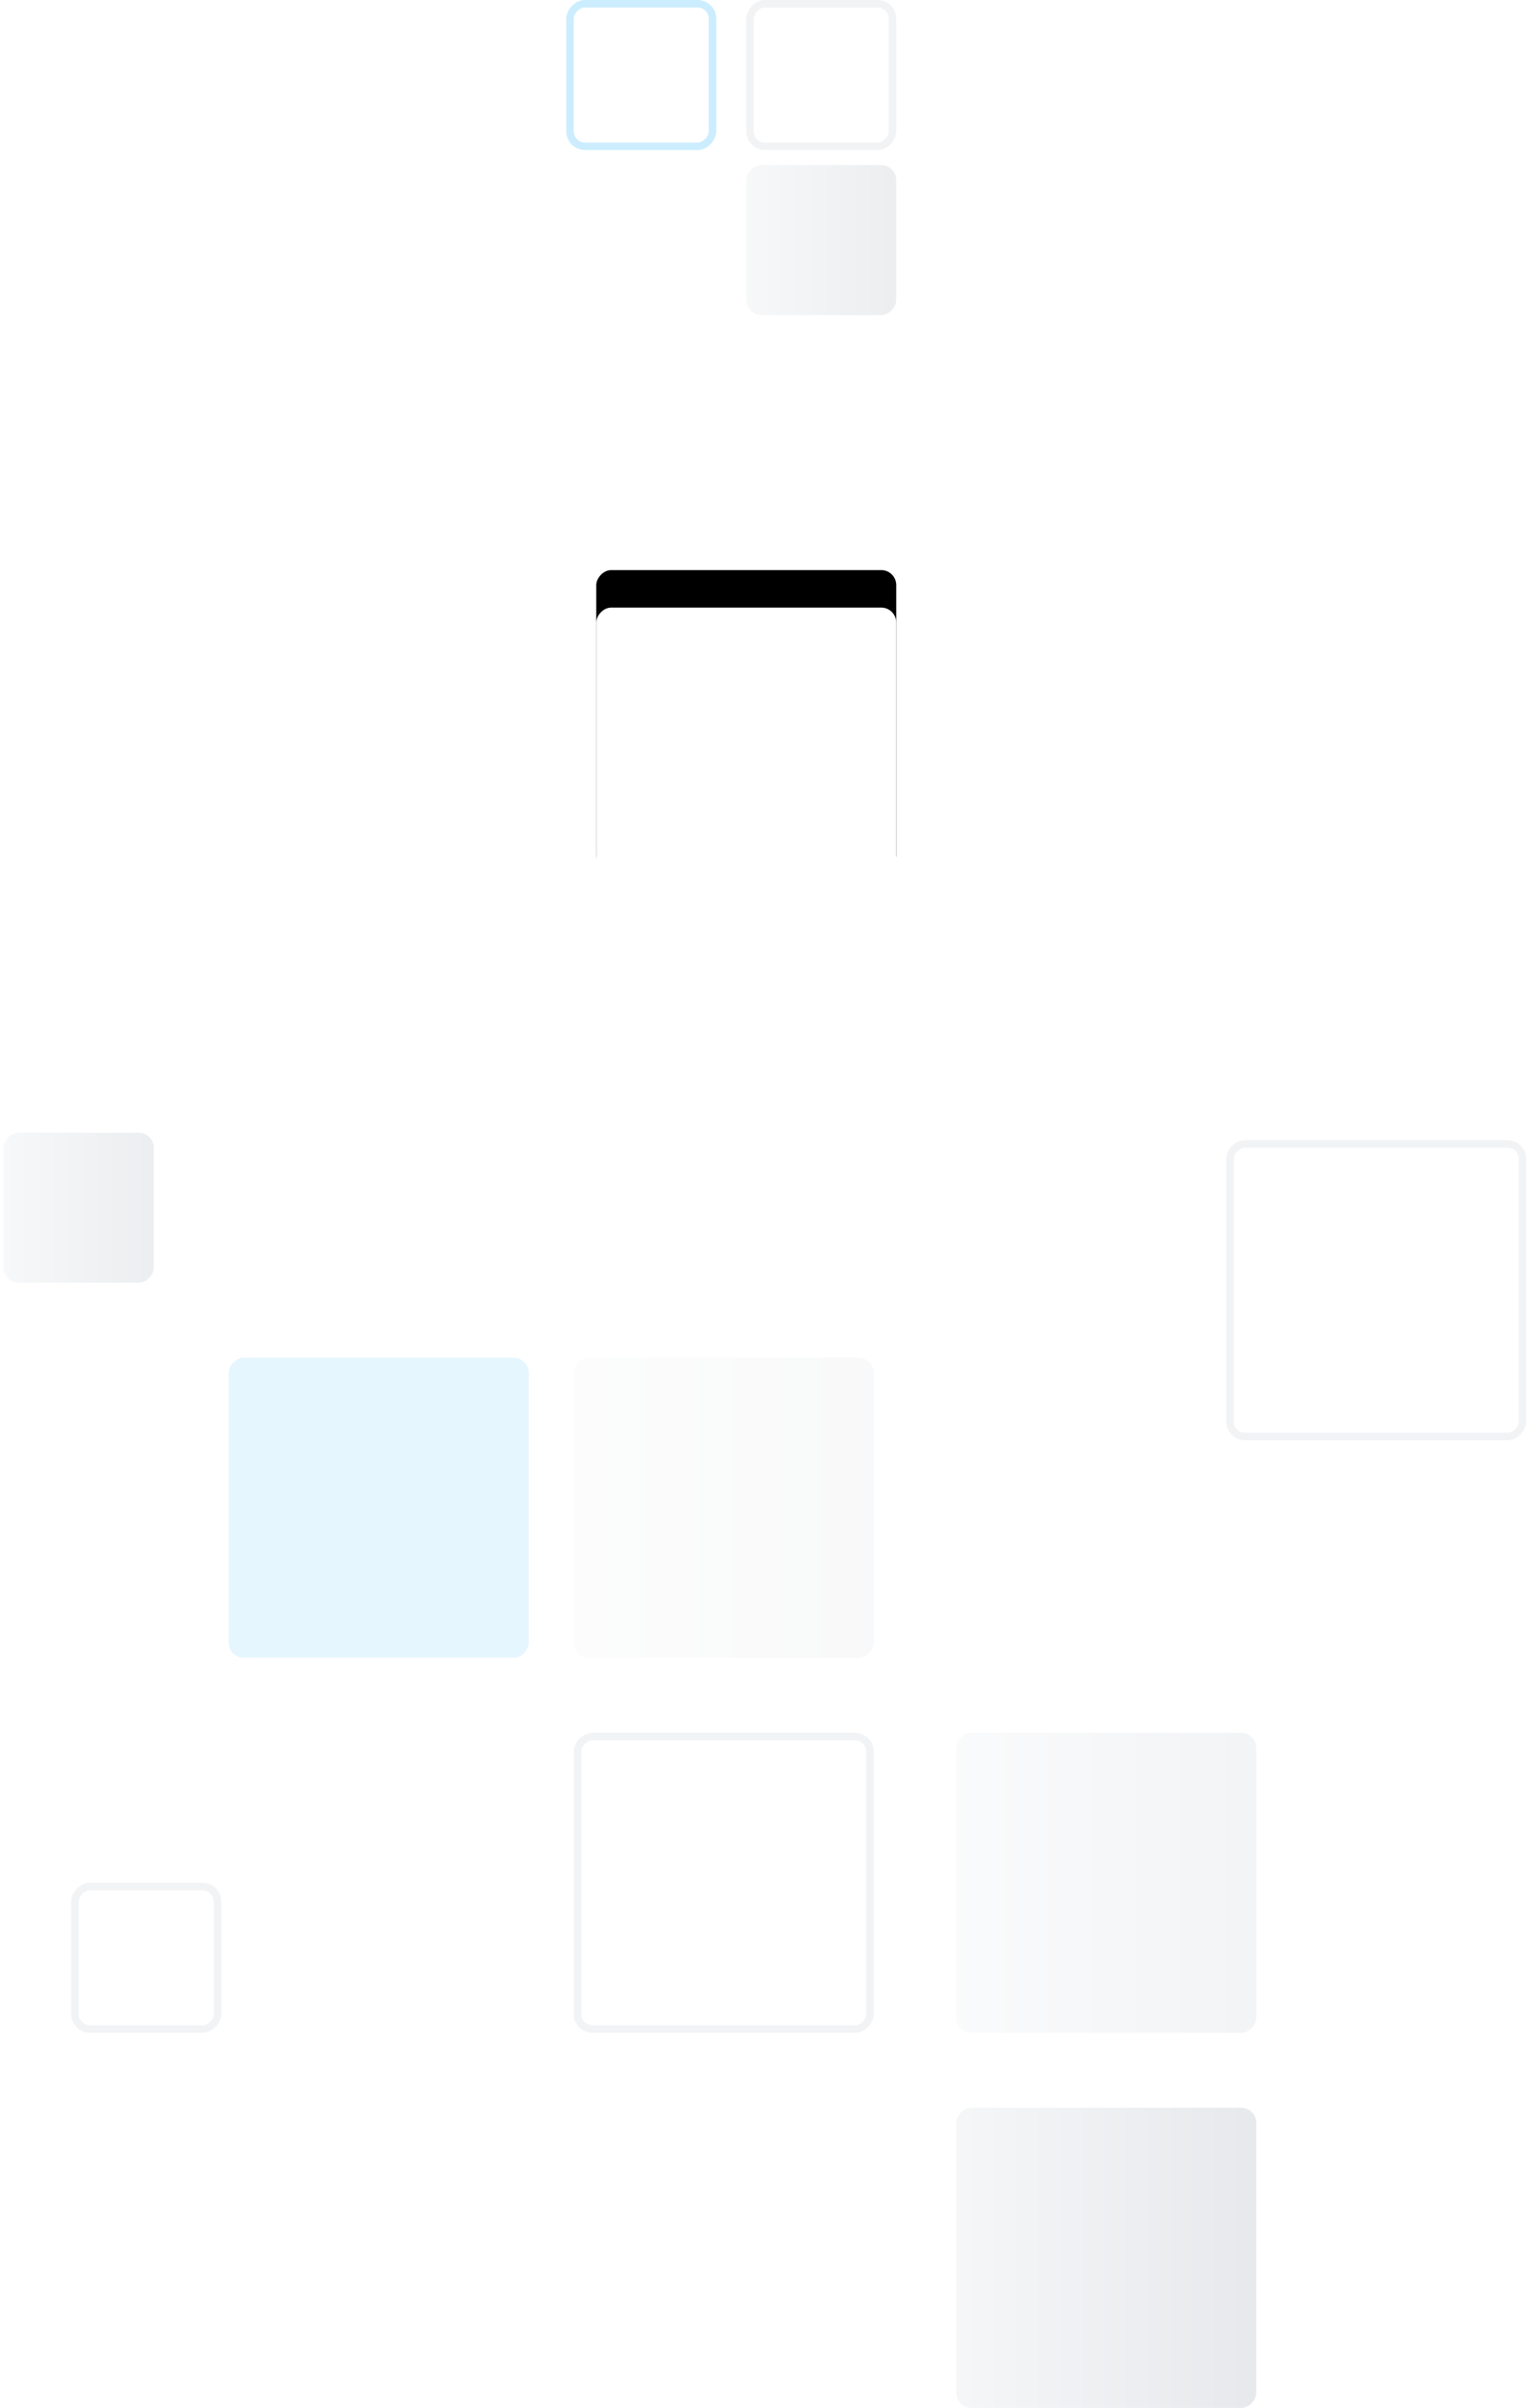 <svg width="204" height="321" xmlns="http://www.w3.org/2000/svg" xmlns:xlink="http://www.w3.org/1999/xlink">
    <defs>
        <linearGradient x1="0%" y1="50%" x2="100%" y2="50%" id="a">
            <stop stop-color="#E5E9ED" offset="0%"/>
            <stop stop-color="#C2C7CE" offset="100%"/>
        </linearGradient>
        <filter x="-43.8%" y="-31.2%" width="187.5%" height="187.5%" filterUnits="objectBoundingBox" id="b">
            <feOffset dy="5" in="SourceAlpha" result="shadowOffsetOuter1"/>
            <feGaussianBlur stdDeviation="5" in="shadowOffsetOuter1" result="shadowBlurOuter1"/>
            <feColorMatrix values="0 0 0 0 0 0 0 0 0 0 0 0 0 0 0 0 0 0 0.149 0" in="shadowBlurOuter1"/>
        </filter>
        <rect id="c" x="79" y="200" width="40" height="40" rx="2"/>
    </defs>
    <g transform="matrix(1 0 0 -1 .5 321)" fill="none" fill-rule="evenodd">
        <rect fill="url(#a)" opacity=".3" y="150" width="20" height="20" rx="2"/>
        <rect stroke="#04A8F5" opacity=".2" x="75.5" y="301.5" width="19" height="19" rx="2"/>
        <rect stroke="#C2C7CE" opacity=".2" x="99.5" y="301.5" width="19" height="19" rx="2"/>
        <rect fill="url(#a)" opacity=".3" x="99" y="279" width="20" height="20" rx="2"/>
        <rect stroke="#C2C7CE" opacity=".2" x="9.5" y="50.5" width="19" height="19" rx="2"/>
        <rect fill="#04A8F5" opacity=".1" x="30" y="100" width="40" height="40" rx="2"/>
        <rect fill="url(#a)" opacity=".1" x="76" y="100" width="40" height="40" rx="2"/>
        <rect stroke="#C2C7CE" opacity=".2" x="163.5" y="129.5" width="39" height="39" rx="2"/>
        <rect stroke="#C2C7CE" opacity=".2" x="76.5" y="50.5" width="39" height="39" rx="2"/>
        <rect fill="url(#a)" opacity=".2" x="127" y="50" width="40" height="40" rx="2"/>
        <rect fill="url(#a)" opacity=".4" x="127" width="40" height="40" rx="2"/>
        <use fill="#000" filter="url(#b)" xlink:href="#c"/>
        <use fill="#FFF" xlink:href="#c"/>
    </g>
</svg>
